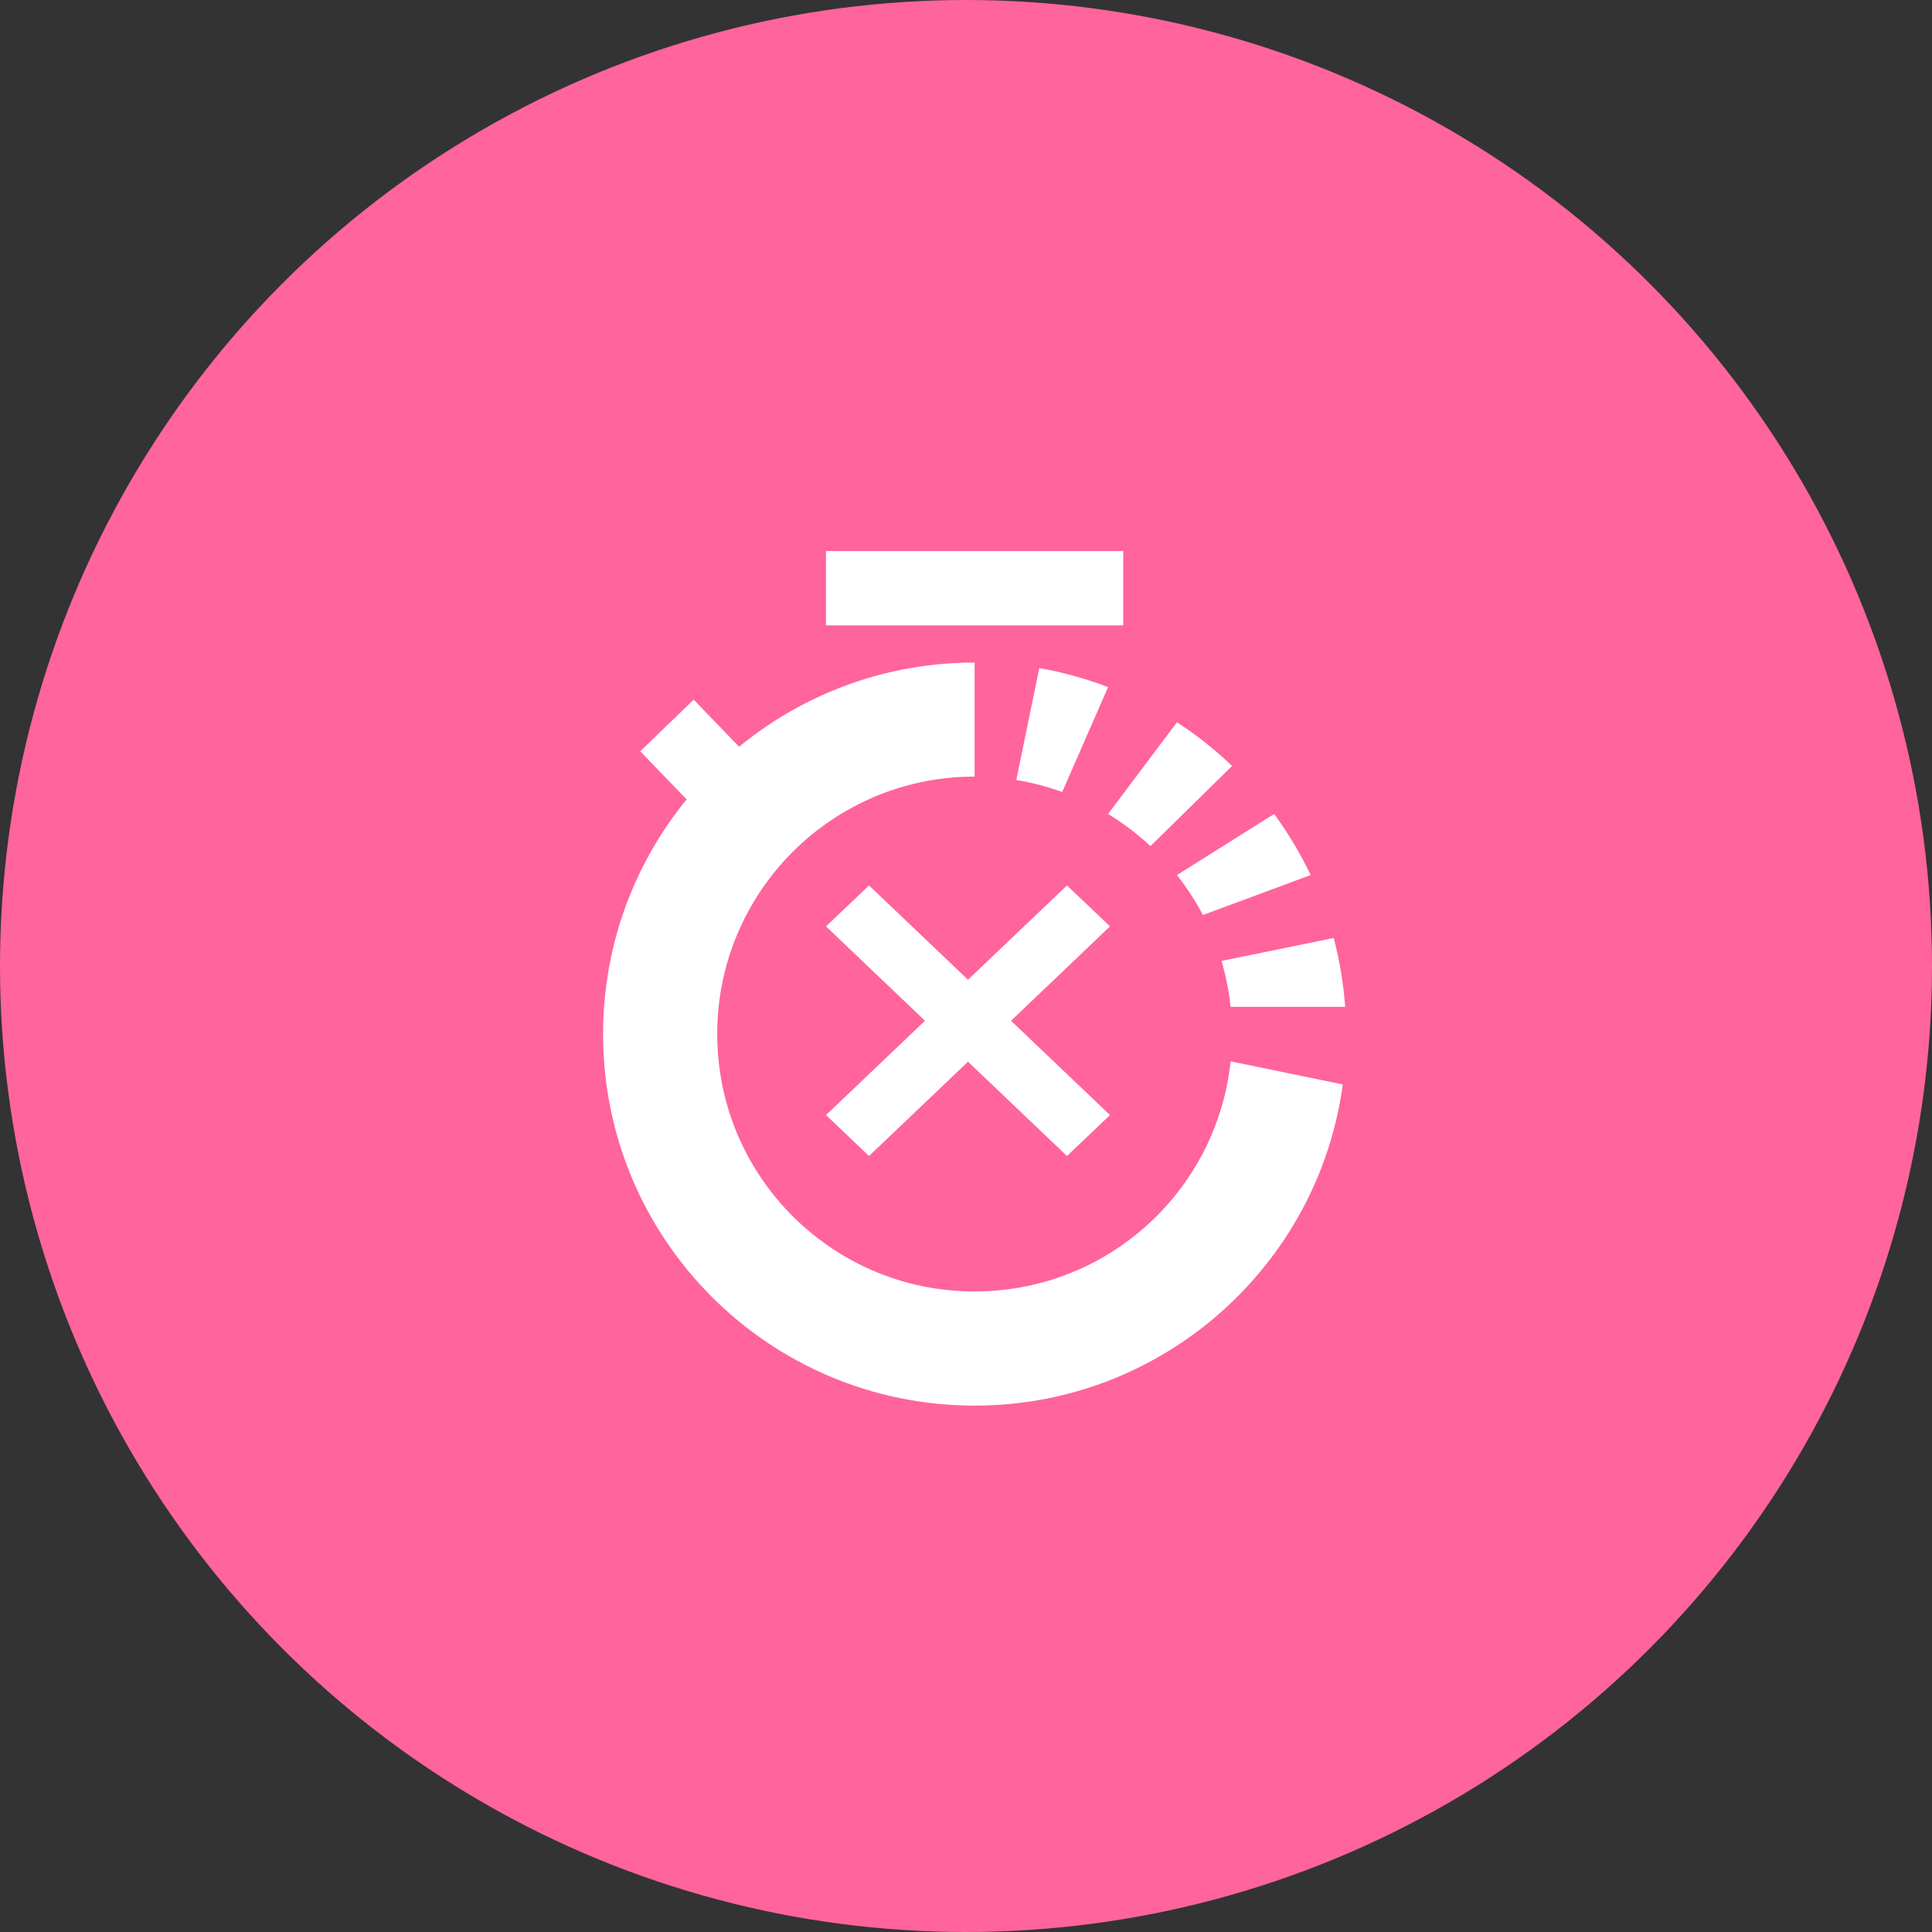 <svg width="26" height="26" viewBox="0 0 26 26" fill="none" xmlns="http://www.w3.org/2000/svg">
<rect x="0" y="0" width="26" height="26" fill="#333333" stroke="none"/>
<circle cx="13" cy="13" r="13" fill="#FF649C"/>
<path fill-rule="evenodd" clip-rule="evenodd" d="M8.116 13.916C8.116 11.152 10.359 8.916 13.116 8.916V10.451C11.202 10.451 9.652 12.002 9.652 13.916C9.652 15.83 11.202 17.38 13.116 17.38C14.688 17.38 16.014 16.335 16.438 14.902C16.497 14.702 16.539 14.495 16.561 14.283L18.071 14.594C18.017 14.987 17.919 15.365 17.78 15.723C17.054 17.592 15.238 18.916 13.116 18.916C10.352 18.916 8.116 16.68 8.116 13.916ZM13.677 10.497C13.89 10.532 14.096 10.586 14.295 10.658L14.912 9.247C14.616 9.133 14.306 9.047 13.986 8.991L13.677 10.497ZM14.912 10.954L15.839 9.72C16.105 9.893 16.353 10.09 16.581 10.308L15.482 11.387C15.308 11.224 15.117 11.079 14.912 10.954ZM15.839 11.776C15.971 11.944 16.088 12.123 16.188 12.314L17.638 11.776C17.5 11.486 17.335 11.211 17.147 10.954L15.839 11.776ZM16.438 12.932L17.948 12.623C18.027 12.922 18.08 13.232 18.103 13.55H16.561C16.539 13.337 16.497 13.131 16.438 12.932Z" fill="white"/>
<rect x="11.116" y="7.416" width="4" height="1" fill="white"/>
<rect x="9.335" y="9.416" width="0.956" height="1" transform="rotate(46 9.335 9.416)" fill="white"/>
<path d="M13.027 14.288L11.695 15.557L11.116 15.006L12.448 13.737L11.116 12.467L11.695 11.916L13.027 13.185L14.359 11.916L14.938 12.467L13.606 13.737L14.938 15.006L14.359 15.557L13.027 14.288Z" fill="white"/>
</svg>
